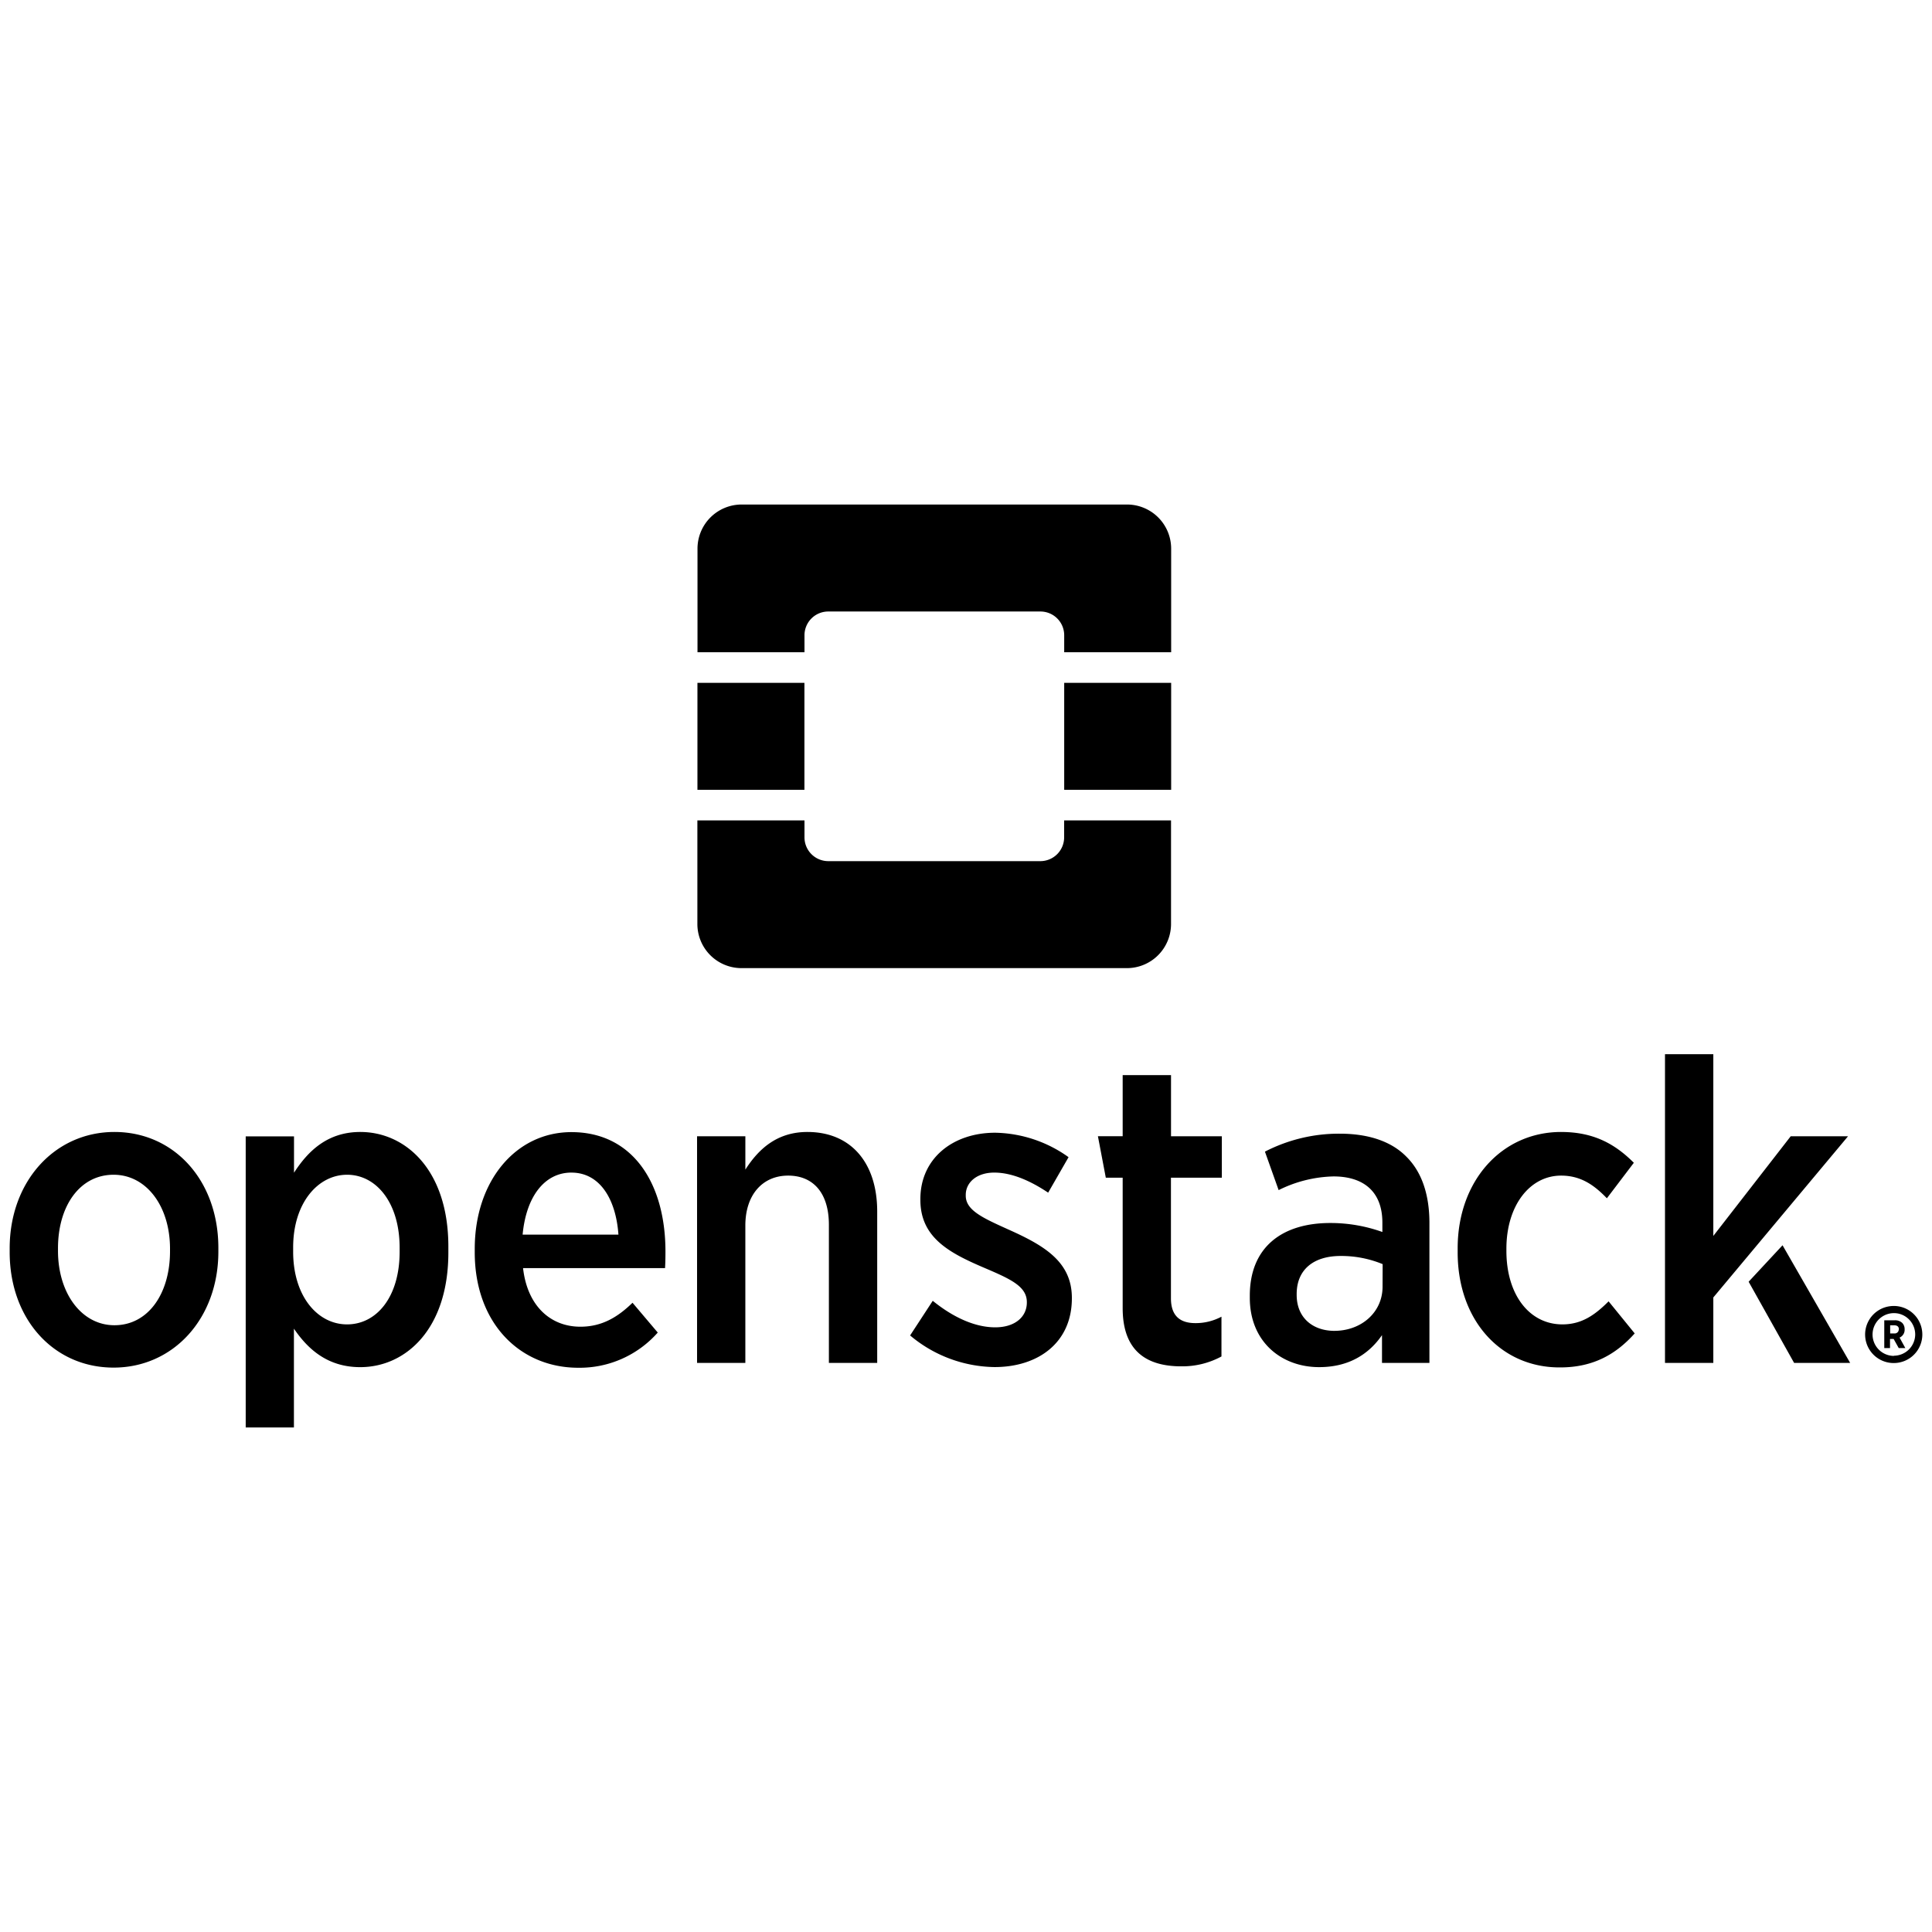 <svg xmlns="http://www.w3.org/2000/svg" viewBox="0 0 128 128"><path d="M49.127 33.426a2.924 2.924 0 00-2.916 2.916v6.87h7.088V42.09a1.574 1.574 0 011.576-1.576h14.053a1.574 1.574 0 011.578 1.576v1.123h7.086v-6.871a2.924 2.924 0 00-2.916-2.916zm-2.92 11.814v7.088h7.088V45.24zm24.299 0v7.088h7.086V45.24zm-24.303 9.114v6.87a2.924 2.924 0 002.916 2.917h25.549a2.924 2.924 0 002.916-2.916v-6.871h-7.082v1.123a1.577 1.577 0 01-1.576 1.576H54.875a1.577 1.577 0 01-1.576-1.576v-1.123zm64.107 15.488v20.455h3.202v-4.338l8.925-10.678h-3.798l-5.127 6.602V69.842h-3.201zm-35.93 1.387v4.05h-1.64l.523 2.748h1.117v8.641c0 2.919 1.671 3.855 3.883 3.855a5.443 5.443 0 002.662-.654v-2.635a3.623 3.623 0 01-1.727.426c-1.02 0-1.62-.483-1.62-1.644v-7.989h3.372V75.28h-3.367v-4.05H74.38zM7.582 74.996c-3.966 0-6.941 3.287-6.941 7.707v.254c0 4.447 2.918 7.65 6.884 7.65 3.967 0 6.942-3.26 6.942-7.68v-.253c0-4.45-2.919-7.678-6.885-7.678zm-.057 2.834c2.182 0 3.739 2.095 3.739 4.9v.17c0 2.806-1.444 4.9-3.682 4.9-2.182 0-3.74-2.124-3.74-4.929v-.168c0-2.805 1.445-4.873 3.683-4.873zm16.347-2.834c-2.16 0-3.457 1.247-4.393 2.7v-2.409h-3.2v19.285h3.194v-6.545c.907 1.331 2.21 2.55 4.392 2.55 3.038 0 5.84-2.549 5.84-7.593v-.394c0-5.073-2.832-7.594-5.834-7.594zm-.877 2.834c1.927 0 3.482 1.841 3.482 4.844v.254c0 3.005-1.528 4.816-3.483 4.816s-3.572-1.868-3.572-4.816v-.283c0-2.946 1.644-4.815 3.572-4.815zm30.497-2.834c-2.041 0-3.259 1.163-4.11 2.494v-2.21h-3.2v15.017h3.199v-9.098c0-2.068 1.163-3.312 2.834-3.312s2.701 1.16 2.701 3.256v9.154h3.201V80.238c-.01-3.202-1.739-5.242-4.625-5.242zm49.938 0c-3.94 0-6.856 3.239-6.856 7.707v.272c0 4.476 2.833 7.62 6.75 7.62 2.279.012 3.788-.922 4.979-2.253l-1.729-2.125c-.88.877-1.756 1.527-3.06 1.527-2.182 0-3.711-1.954-3.711-4.873v-.14c0-2.833 1.529-4.844 3.627-4.844 1.35 0 2.237.68 3.03 1.502l1.786-2.352c-1.247-1.247-2.664-2.04-4.816-2.04zm-65.573.01c-3.685 0-6.404 3.24-6.404 7.736v.227c0 4.703 3.002 7.648 6.858 7.648a6.901 6.901 0 005.267-2.332l-1.672-1.974c-.99.963-2.037 1.587-3.455 1.587-1.955 0-3.51-1.35-3.797-3.882h9.407c.027-.454.027-.907.027-1.104 0-4.503-2.159-7.906-6.23-7.906zm0 2.682c1.869 0 2.946 1.727 3.116 4.109h-6.348c.238-2.552 1.475-4.11 3.232-4.11zm28.077-2.642c-2.803 0-4.957 1.702-4.957 4.393v.057c0 2.465 1.87 3.483 4.109 4.447 1.785.764 2.945 1.247 2.945 2.325v.027c0 .934-.764 1.644-2.097 1.644-1.334 0-2.776-.653-4.137-1.757l-1.5 2.295a8.861 8.861 0 005.58 2.095c2.897.006 5.137-1.61 5.137-4.556v-.026c0-2.351-1.758-3.429-4.08-4.476-1.758-.794-2.95-1.304-2.95-2.295v-.057c0-.81.711-1.475 1.891-1.475 1.18 0 2.429.566 3.568 1.33l1.352-2.351a8.589 8.589 0 00-4.861-1.62zm22.828.063a10.684 10.684 0 00-4.957 1.19l.908 2.549a8.572 8.572 0 013.635-.907c2.038 0 3.238 1.048 3.238 3.059v.623a10.203 10.203 0 00-3.455-.596c-3.173 0-5.328 1.588-5.328 4.817v.142c0 2.916 2.1 4.59 4.592 4.59 1.954 0 3.285-.847 4.166-2.12v1.84h3.142v-9.323c-.01-1.869-.522-3.343-1.521-4.334-.964-.991-2.465-1.53-4.42-1.53zm.062 8.102a7.204 7.204 0 012.78.541l-.006 1.5c0 1.698-1.419 2.947-3.26 2.92-1.388-.03-2.43-.882-2.43-2.383v-.057c0-1.584 1.08-2.521 2.916-2.521zm29.274-.709l-2.246 2.416 3.013 5.379h3.713zm7.101 4.041a1.89 1.89 0 00.27 3.762 1.89 1.89 0 001.89-1.89 1.89 1.89 0 00-2.16-1.872zm.492.47a1.417 1.417 0 011.196 1.401 1.42 1.42 0 01-1.407 1.406l-.011.012a1.417 1.417 0 11.222-2.818zm-.853.46v1.84h.38v-.604h.241l.336.603h.437l-.38-.693a.559.559 0 00.334-.545.586.586 0 00-.159-.428.683.683 0 00-.498-.173zm.39.332h.27c.197 0 .309.091.309.27h-.008a.27.27 0 01-.301.269h-.27v-.54z"/></svg>
